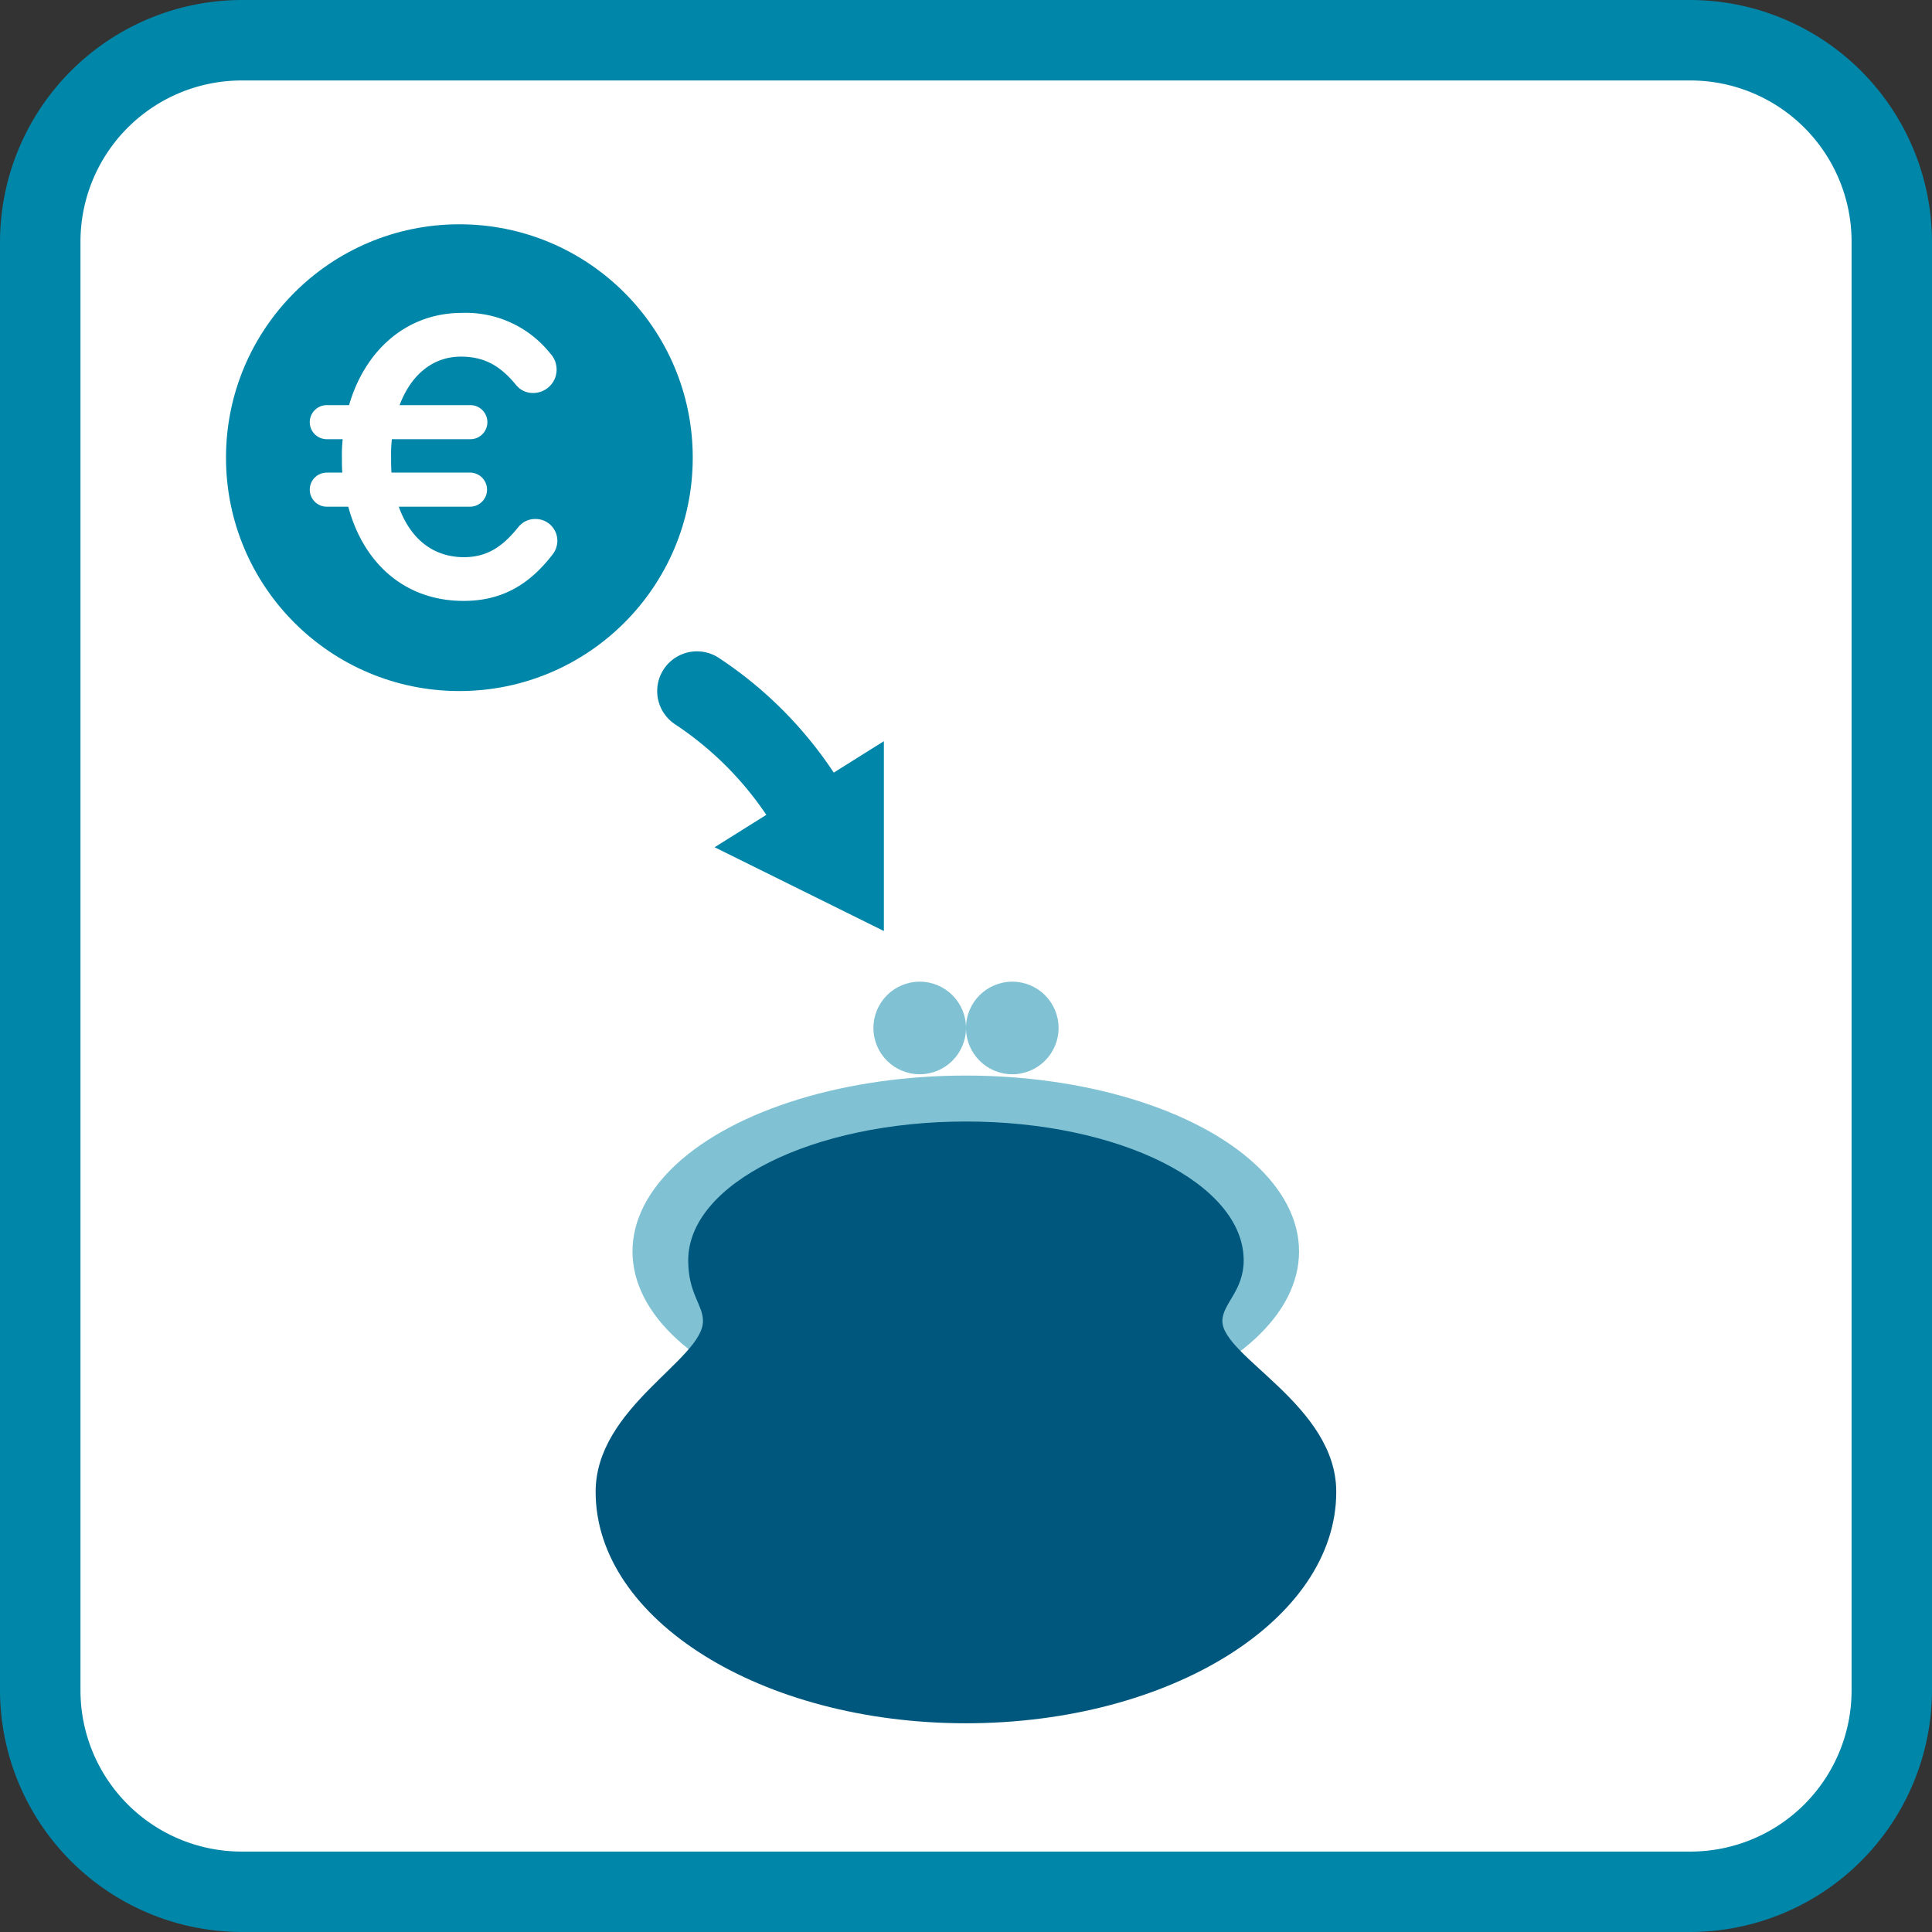 <svg xmlns="http://www.w3.org/2000/svg" width="120mm" height="120mm" viewBox="0 0 340.16 340.16"><rect x="0" y="0" width="340.16" height="340.16" fill="#333333" stroke="none"/><defs><style>.a{fill:#fff;}.b{fill:#0086a8;}.c{fill:#80c2d3;}.d{fill:#00577e;}</style></defs><title>premieverdeling_enkel</title><rect class="a" x="7.09" y="7.09" width="325.98" height="325.98" rx="35.43" ry="35.43"/><path class="b" d="M297.64,14.17A28.38,28.38,0,0,1,326,42.52V297.64A28.38,28.38,0,0,1,297.64,326H42.52a28.38,28.38,0,0,1-28.35-28.35V42.52A28.38,28.38,0,0,1,42.52,14.17H297.64m0-14.17H42.52A42.64,42.64,0,0,0,0,42.52V297.64a42.64,42.64,0,0,0,42.52,42.52H297.64a42.64,42.64,0,0,0,42.52-42.52V42.52A42.64,42.64,0,0,0,297.64,0h0Z" transform="translate(0)"/><circle class="b" cx="80.88" cy="80.58" r="41.09"/><path class="a" d="M97.3,97.61c-3.78,4.9-8.47,8.19-15.68,8.19-10.36,0-17.64-6.65-20.3-16.59H57.54a3,3,0,0,1-3-3,3,3,0,0,1,3-3h2.73c-0.07-.84-0.07-1.75-0.07-2.66a24.75,24.75,0,0,1,.14-3.22h-2.8a3,3,0,1,1,0-6h3.92c2.73-9.45,9.94-16.24,19.88-16.24a19,19,0,0,1,15.54,7.14A4.17,4.17,0,0,1,98,65.13a4.12,4.12,0,0,1-4.13,4.06,3.75,3.75,0,0,1-3-1.4c-2.66-3.22-5.39-5-9.73-5-5,0-8.82,3.29-10.78,8.54H82.81a3,3,0,0,1,0,6H69a22.16,22.16,0,0,0-.14,3.08c0,1,0,1.89.07,2.8H82.81a3,3,0,0,1,2.94,3,3,3,0,0,1-2.94,3H70.21c2,5.6,6,8.89,11.48,8.89,4.2,0,6.93-2,9.59-5.32a3.76,3.76,0,0,1,3-1.4,3.83,3.83,0,0,1,3.85,3.78A3.93,3.93,0,0,1,97.3,97.61Z" transform="translate(0)"/><polygon class="b" points="155.62 130.5 125.82 149.17 155.62 163.92 155.62 130.5"/><path class="b" d="M142.71,149.67a7,7,0,0,1-6.08-3.51,57.85,57.85,0,0,0-17.78-18.64,7,7,0,1,1,7.72-11.68,71.3,71.3,0,0,1,22.2,23.35A7,7,0,0,1,142.71,149.67Z" transform="translate(0)"/><ellipse class="c" cx="170.04" cy="220.34" rx="58.68" ry="30.97"/><path class="d" d="M215.22,232.59c0-3.06,3.75-5.28,3.75-10.68,0-13.5-21.89-24.45-48.9-24.45s-48.9,10.95-48.9,24.45c0,5.87,2.6,7.78,2.6,10.68,0,6.77-18.9,15.18-18.9,30.07,0,22.51,29.19,40.75,65.2,40.75s65.2-18.24,65.2-40.75C235.28,247.45,215.22,238.89,215.22,232.59Z" transform="translate(0)"/><circle class="c" cx="161.93" cy="180.99" r="8.15"/><circle class="c" cx="178.23" cy="180.99" r="8.15"/></svg>